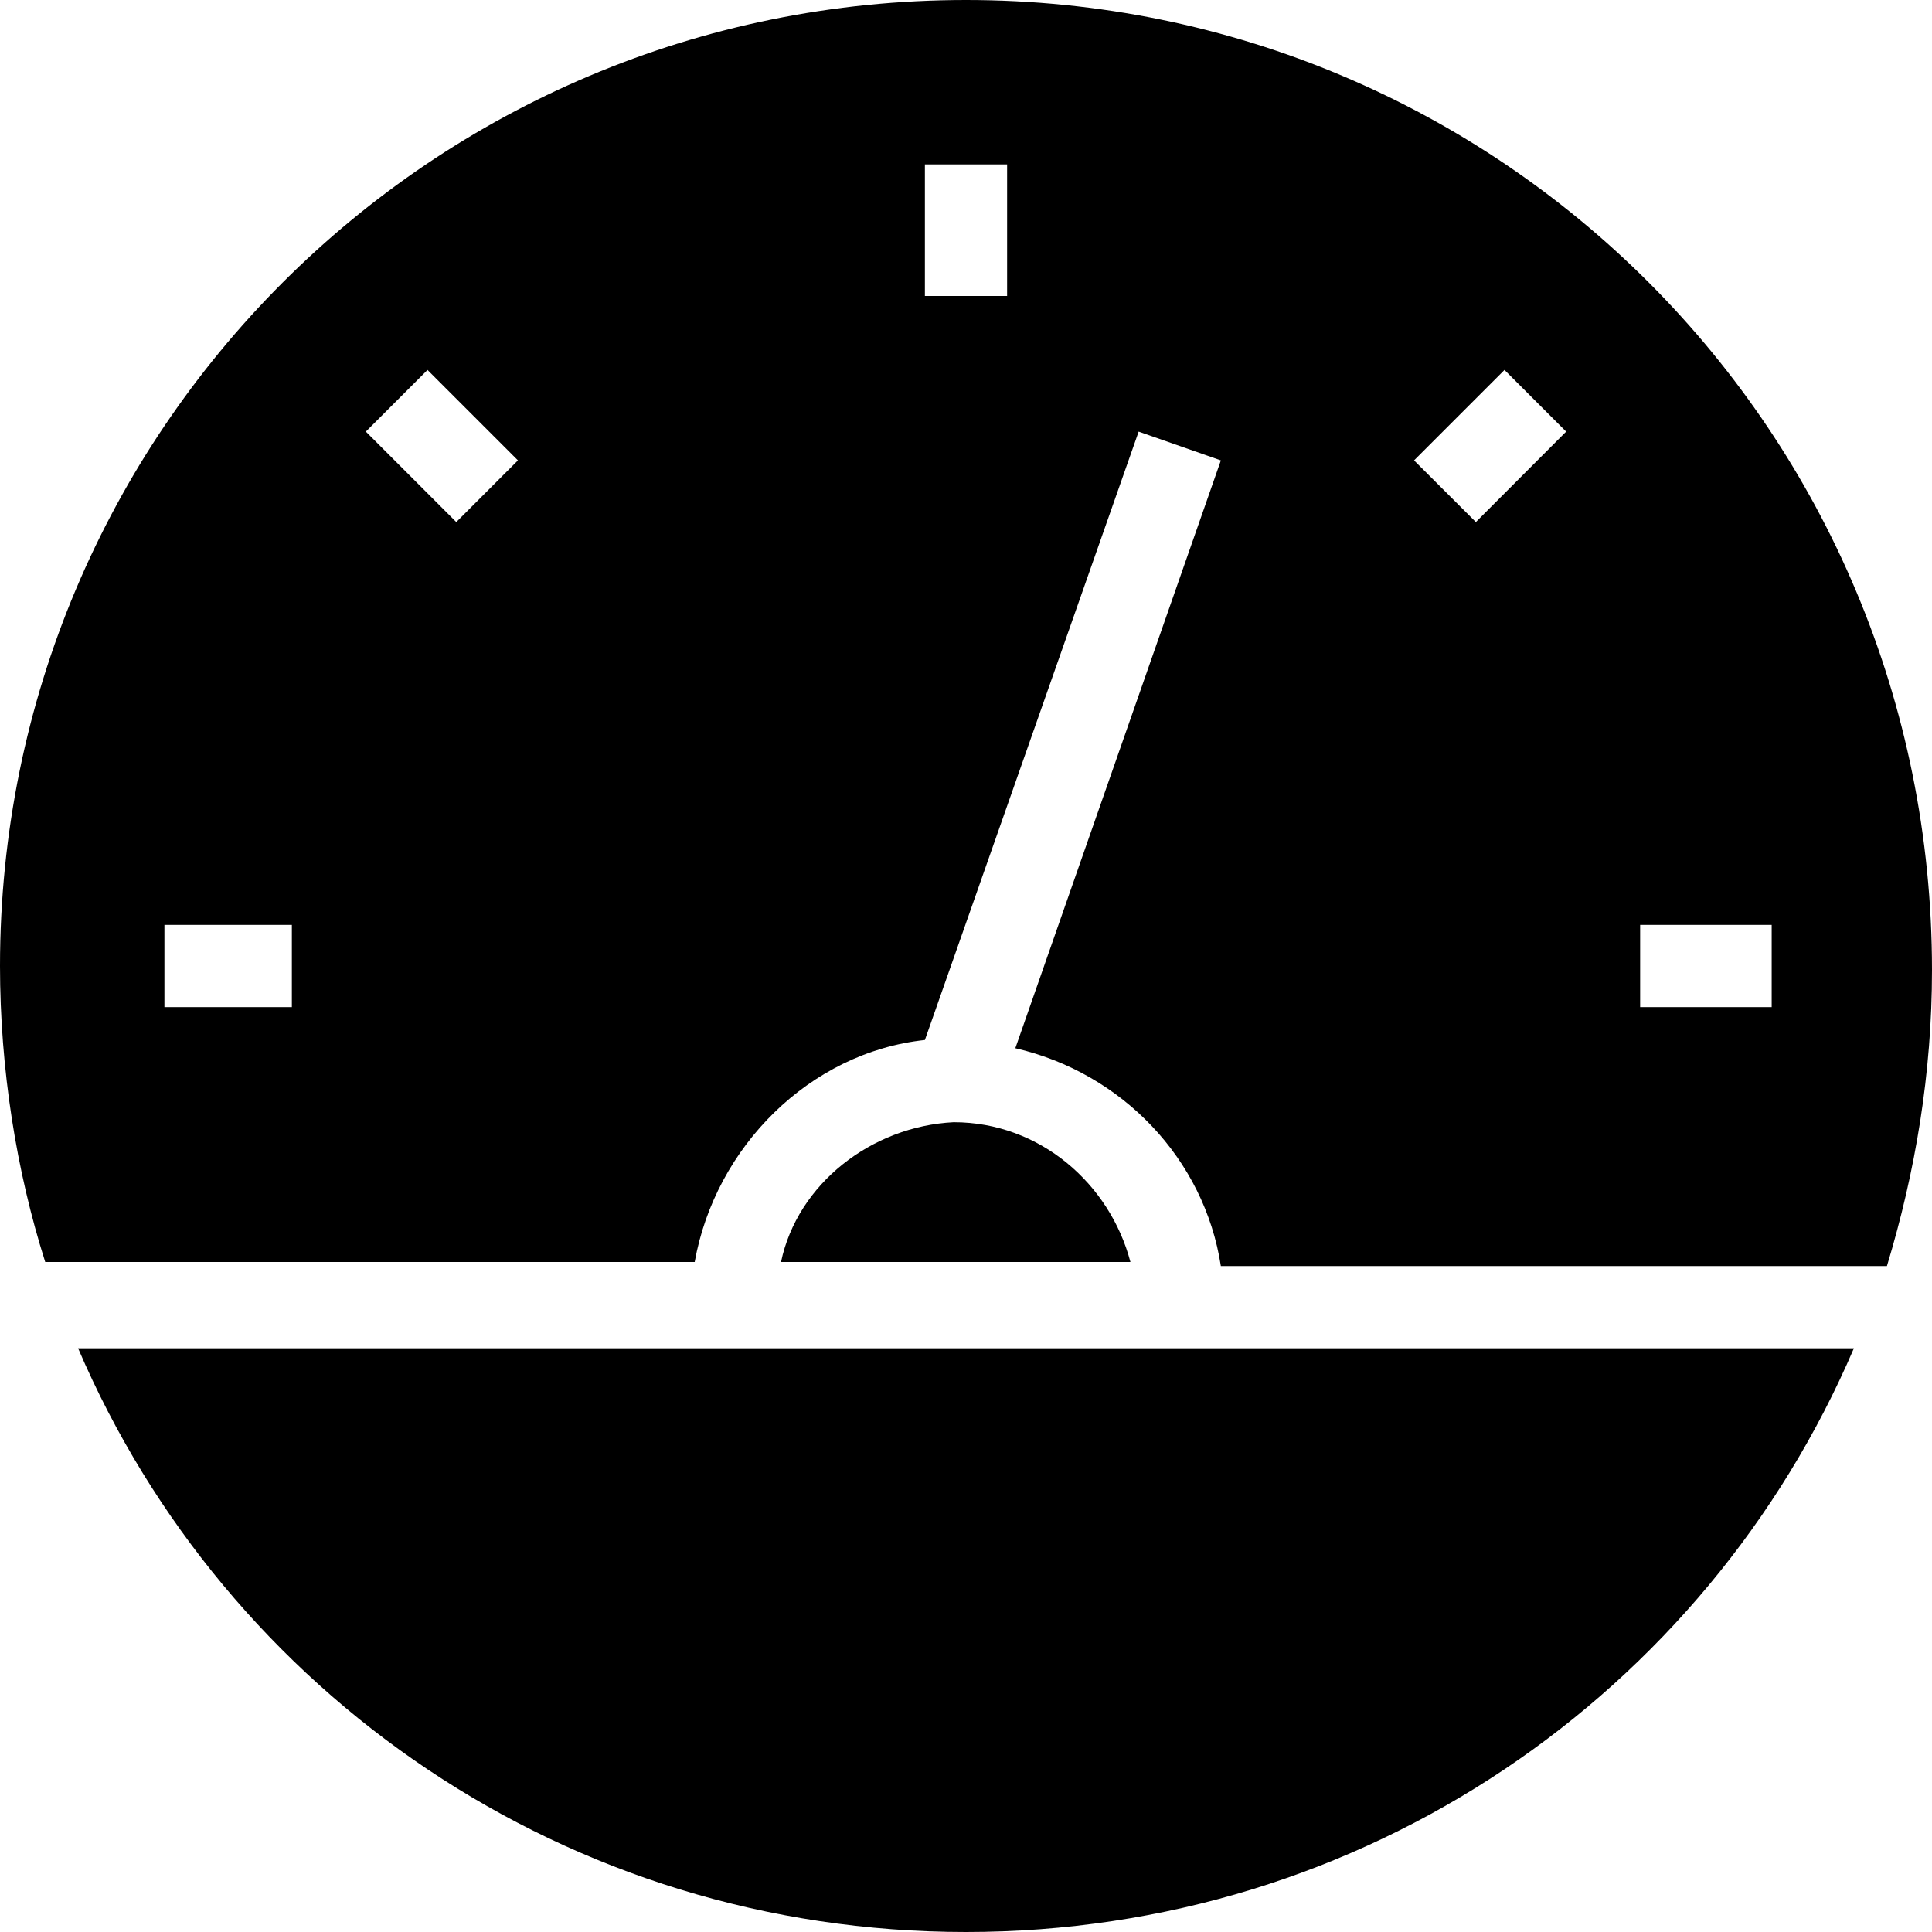 <?xml version="1.0" encoding="utf-8"?>
<!DOCTYPE svg PUBLIC "-//W3C//DTD SVG 1.1//EN" "http://www.w3.org/Graphics/SVG/1.1/DTD/svg11.dtd">
<svg version="1.1" xmlns="http://www.w3.org/2000/svg" xmlns:xlink="http://www.w3.org/1999/xlink" x="0px" y="0px"
	 width="14.1px" height="14.1px" viewBox="1.95 0.15 14.1 14.1" enable-background="new 1.95 0.15 14.1 14.1">
<g>
	<path d="M7.02,9.36C7.17,8.52,7.86,7.83,8.7,7.74l1.56-4.44l0.6,0.21L9.36,7.8c0.781,0.18,1.38,0.81,1.5,1.59h4.861
		C15.93,8.7,16.05,7.98,16.05,7.23C16.05,3.3,12.9,0.15,9,0.15c-3.9,0-7.05,3.15-7.05,7.05c0,0.75,0.12,1.5,0.33,2.16H7.02z
		 M13.92,6.9h0.96v0.6h-0.96V6.9z M12.93,2.85l0.45,0.45l-0.659,0.66L12.27,3.51L12.93,2.85z M8.7,1.35h0.6v0.96H8.7V1.35z
		 M5.07,2.85l0.66,0.66L5.28,3.96L4.62,3.3L5.07,2.85z M4.08,6.9v0.6H3.15V6.9H4.08z"/>
	<path d="M7.65,9.36h2.55c-0.15-0.57-0.66-1.02-1.29-1.02C8.31,8.37,7.77,8.79,7.65,9.36z"/>
	<path d="M10.891,9.99h-3.9H2.52C3.6,12.51,6.09,14.25,9,14.25s5.4-1.74,6.48-4.26H10.891z"/>
</g>
</svg>
